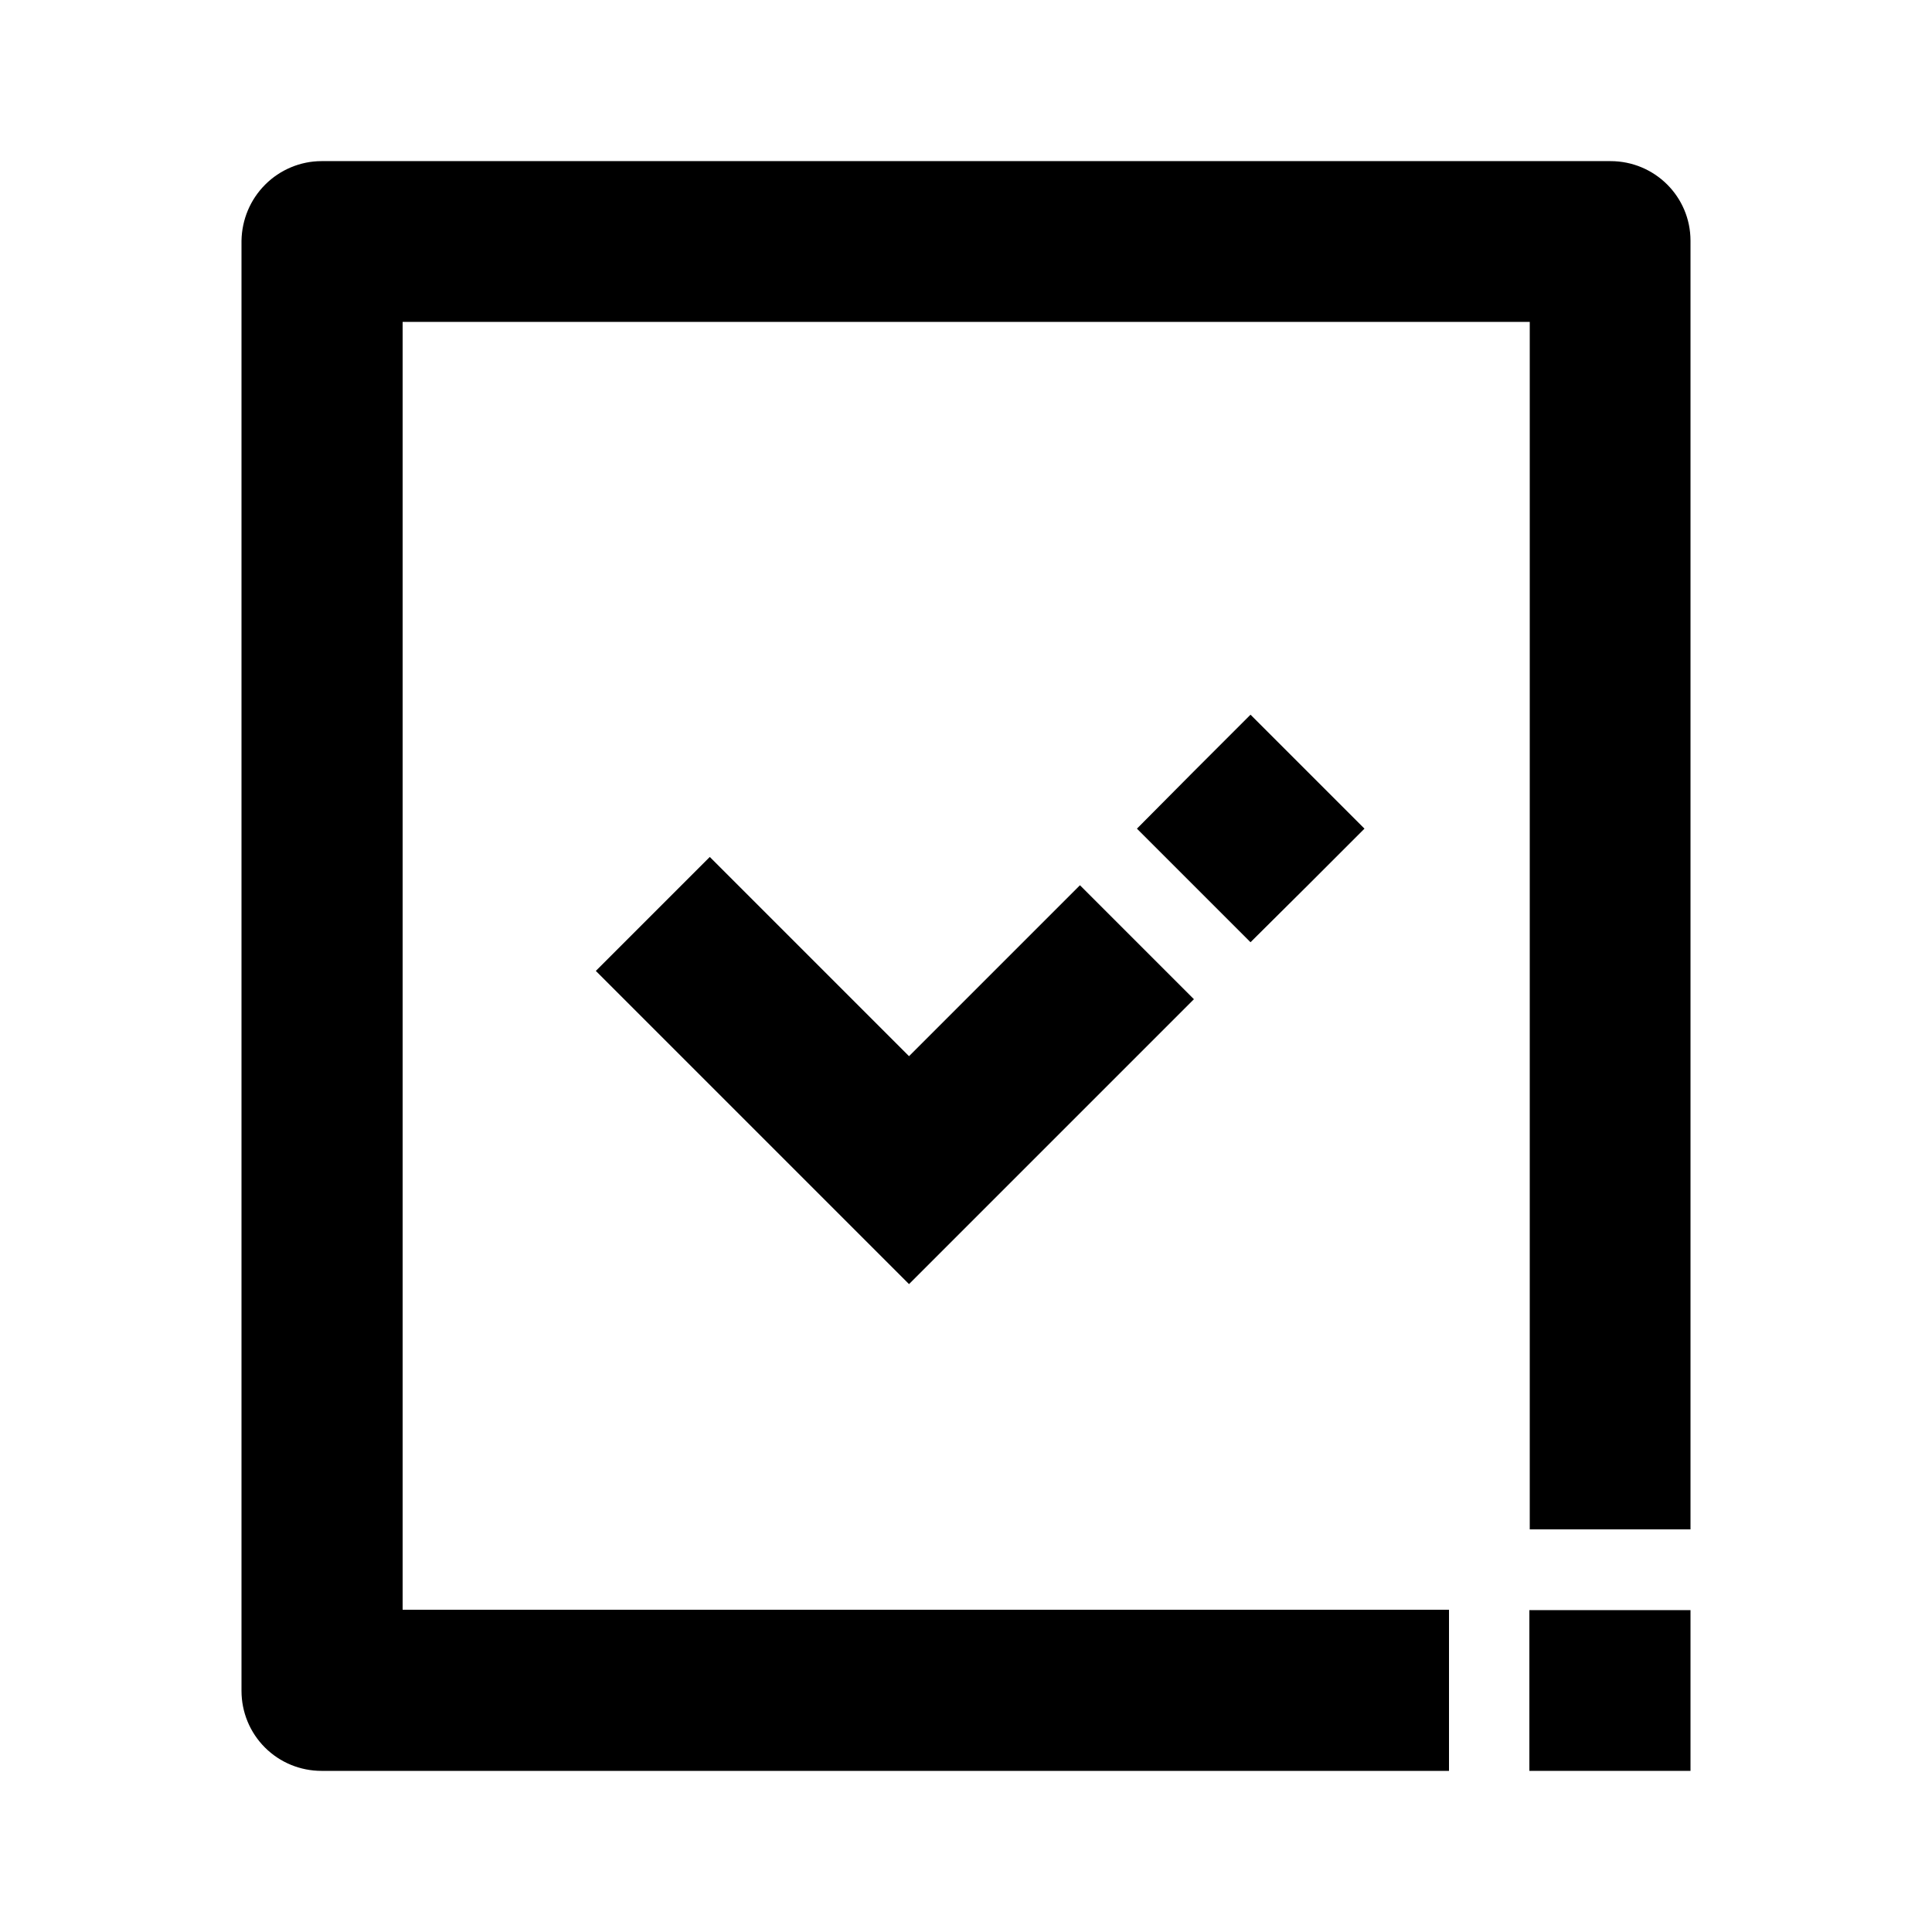 <?xml version="1.0" encoding="utf-8"?>
<!-- Generator: Adobe Illustrator 25.4.1, SVG Export Plug-In . SVG Version: 6.00 Build 0)  -->
<svg version="1.1" id="Layer_1" xmlns="http://www.w3.org/2000/svg" xmlns:xlink="http://www.w3.org/1999/xlink" x="0px" y="0px"
	 viewBox="0 0 512 512" enable-background="new 0 0 512 512" xml:space="preserve">
<path d="M426.8,42.7H85.2c-5.6,0-11,2.3-14.9,6.2c-4,4-6.2,9.3-6.3,14.9v384.3c0,5.6,2.2,11,6.2,15s9.4,6.2,15,6.2H384v-42.7H106.7
	V85.3h298.7v320H448V63.8l0,0C448,52.1,438.5,42.7,426.8,42.7z"/>
<polygon points="405.3,469.3 426.7,469.3 426.8,469.3 448,469.3 448,448.2 448,448 448,426.7 405.3,426.7 "/>
<g>
	<polygon points="240.9,279.9 188.1,227.1 157.9,257.3 240.9,340.3 316.4,264.8 286.2,234.6 	"/>
	<polygon points="361.6,219.6 331.4,189.4 331.4,189.4 331.4,189.4 316.3,204.5 316.3,204.5 301.3,219.6 331.4,249.7 346.5,234.7 
		346.5,234.7 361.6,219.6 361.6,219.6 	"/>
</g>
</svg>
